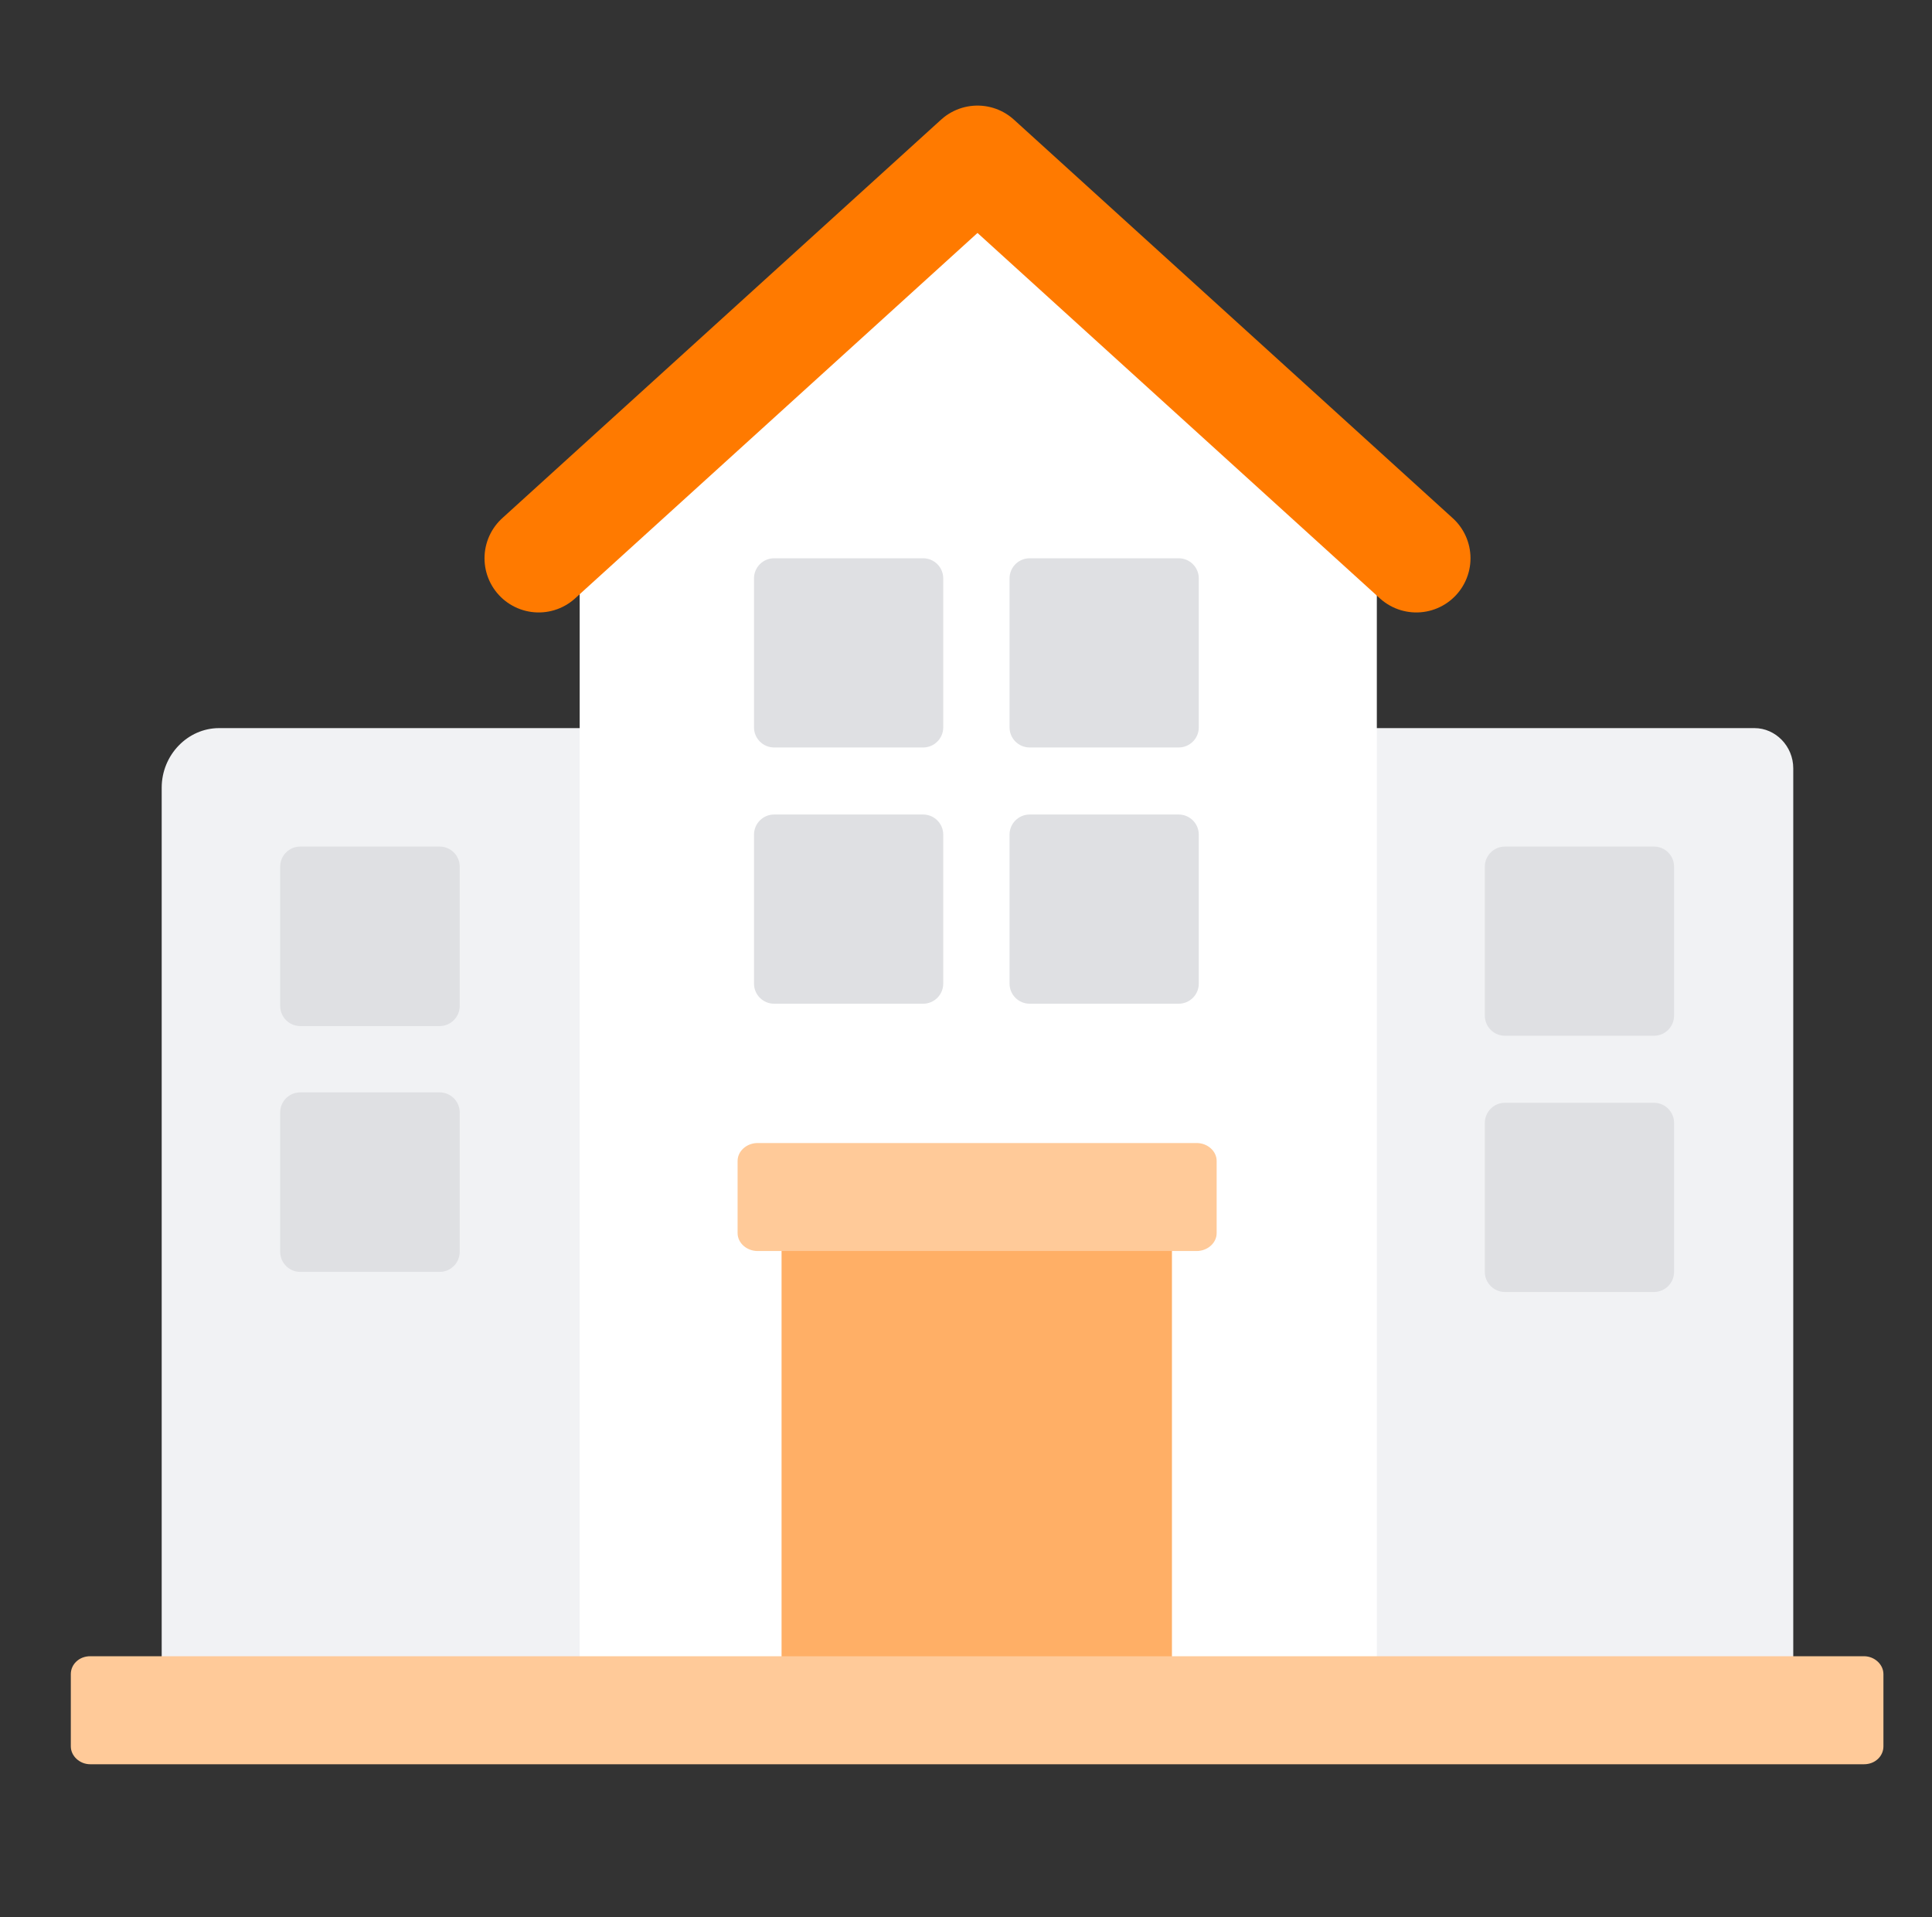 <svg width="133" height="132" viewBox="0 0 133 132" fill="none" xmlns="http://www.w3.org/2000/svg">
<rect x="0" y="0" width="133" height="132" fill="#333333" stroke="none"/>
<path d="M11.131 54.235C11.131 51.978 12.926 50.132 15.08 50.132H120.782C122.218 50.132 123.449 51.363 123.449 52.902V116.036H11.131V54.286V54.235Z" fill="#F1F2F4"/>
<path d="M39.853 39.567L67.036 14.436L94.782 39.567V115.984H39.905V39.567H39.853Z" fill="white"/>
<path d="M53.803 83.52C53.803 81.827 55.136 80.443 56.777 80.443H77.703C79.344 80.443 80.677 81.827 80.677 83.52V118.703H53.803V83.52Z" fill="#FFAF66"/>
<path d="M37.084 38.438L67.292 11L97.5 38.438" stroke="#FF7A00" stroke-width="7.46" stroke-linecap="round" stroke-linejoin="round"/>
<path d="M113.859 58.287H103.602C102.837 58.287 102.217 58.907 102.217 59.672V69.929C102.217 70.694 102.837 71.314 103.602 71.314H113.859C114.624 71.314 115.244 70.694 115.244 69.929V59.672C115.244 58.907 114.624 58.287 113.859 58.287Z" fill="#DFE0E3"/>
<path d="M63.548 56.081H53.291C52.526 56.081 51.906 56.702 51.906 57.466V67.724C51.906 68.489 52.526 69.108 53.291 69.108H63.548C64.313 69.108 64.933 68.489 64.933 67.724V57.466C64.933 56.702 64.313 56.081 63.548 56.081Z" fill="#DFE0E3"/>
<path d="M63.548 38.438H53.291C52.526 38.438 51.906 39.059 51.906 39.823V50.081C51.906 50.845 52.526 51.465 53.291 51.465H63.548C64.313 51.465 64.933 50.845 64.933 50.081V39.823C64.933 39.059 64.313 38.438 63.548 38.438Z" fill="#DFE0E3"/>
<path d="M81.14 56.081H70.883C70.118 56.081 69.498 56.702 69.498 57.466V67.724C69.498 68.489 70.118 69.108 70.883 69.108H81.14C81.905 69.108 82.525 68.489 82.525 67.724V57.466C82.525 56.702 81.905 56.081 81.14 56.081Z" fill="#DFE0E3"/>
<path d="M81.14 38.438H70.883C70.118 38.438 69.498 39.059 69.498 39.823V50.081C69.498 50.845 70.118 51.465 70.883 51.465H81.14C81.905 51.465 82.525 50.845 82.525 50.081V39.823C82.525 39.059 81.905 38.438 81.14 38.438Z" fill="#DFE0E3"/>
<path d="M30.262 58.287H20.672C19.907 58.287 19.287 58.907 19.287 59.672V69.262C19.287 70.027 19.907 70.647 20.672 70.647H30.262C31.027 70.647 31.647 70.027 31.647 69.262V59.672C31.647 58.907 31.027 58.287 30.262 58.287Z" fill="#DFE0E3"/>
<path d="M113.859 75.929H103.602C102.837 75.929 102.217 76.549 102.217 77.314V87.572C102.217 88.336 102.837 88.956 103.602 88.956H113.859C114.624 88.956 115.244 88.336 115.244 87.572V77.314C115.244 76.549 114.624 75.929 113.859 75.929Z" fill="#DFE0E3"/>
<path d="M30.262 75.211H20.672C19.907 75.211 19.287 75.831 19.287 76.596V86.187C19.287 86.952 19.907 87.572 20.672 87.572H30.262C31.027 87.572 31.647 86.952 31.647 86.187V76.596C31.647 75.831 31.027 75.211 30.262 75.211Z" fill="#DFE0E3"/>
<path d="M6.208 114.035H128.323C129.041 114.035 129.656 114.6 129.656 115.266V120.241C129.656 120.908 129.092 121.472 128.323 121.472H6.208C5.49 121.472 4.875 120.908 4.875 120.241V115.266C4.875 114.6 5.439 114.035 6.208 114.035Z" fill="#FFCA99"/>
<path d="M52.162 78.699H82.37C83.139 78.699 83.755 79.263 83.755 79.93V84.905C83.755 85.571 83.139 86.136 82.37 86.136H52.162C51.393 86.136 50.777 85.571 50.777 84.905V79.93C50.777 79.263 51.393 78.699 52.162 78.699Z" fill="#FFCA99"/>
</svg>
